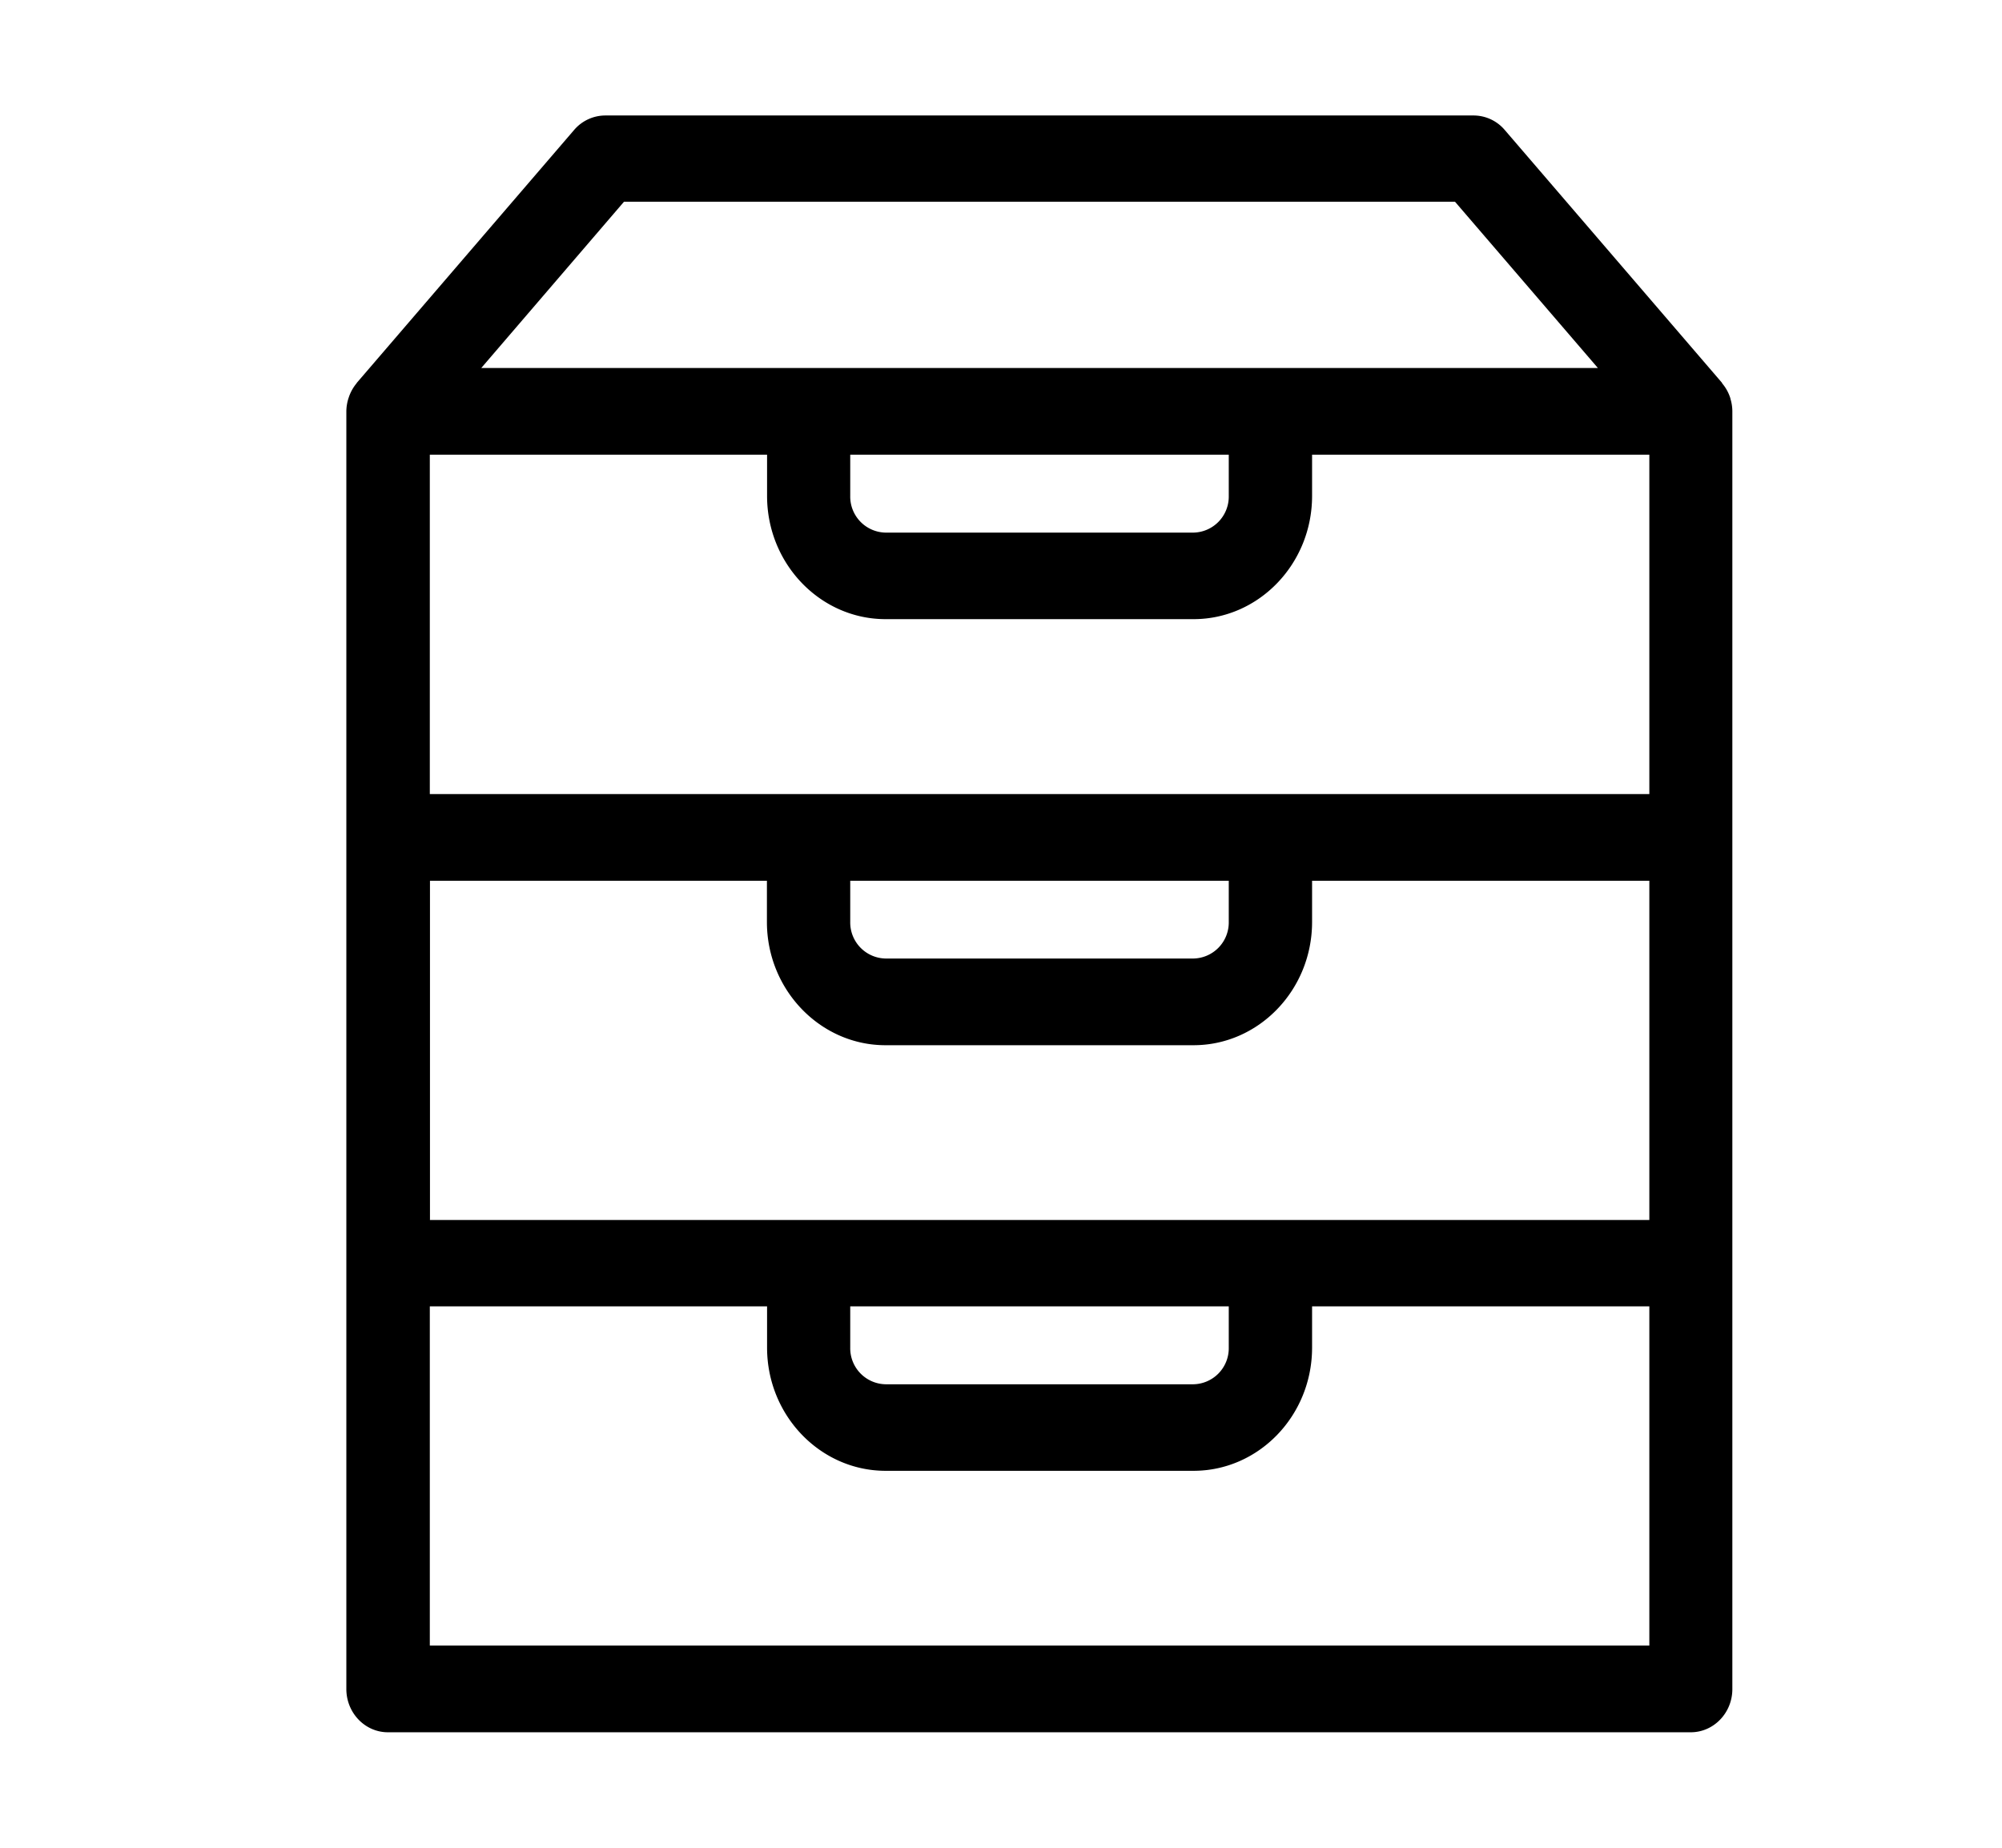 <svg xmlns="http://www.w3.org/2000/svg" fill="none" viewBox="0 0 13 12"><path fill="currentColor" d="m11.237 2.589-.004-.012a.275.275 0 0 0-.049-.086l-.003-.006L9.771.844A.266.266 0 0 0 9.569.75H3.93a.267.267 0 0 0-.202.094l-1.41 1.641-.004.006a.283.283 0 0 0-.048.086l-.004.012a.286.286 0 0 0-.013.083v8.297c0 .155.121.281.27.281h8.46c.149 0 .27-.126.27-.28V2.671a.28.28 0 0 0-.013-.083ZM5.522 8.484h2.457v.268a.234.234 0 0 1-.23.238H5.751a.234.234 0 0 1-.23-.238v-.268Zm-2.73-.562V5.72H4.98v.268c0 .44.346.8.77.8H7.75c.425 0 .77-.36.77-.8v-.268h2.19v2.203H2.791Zm2.189-4.97v.269c0 .44.345.8.77.8H7.75c.425 0 .77-.36.77-.8v-.268h2.19v2.204H2.791V2.953h2.19Zm2.998 0v.269a.234.234 0 0 1-.23.238H5.751a.234.234 0 0 1-.23-.238v-.268H7.98ZM5.522 5.72h2.457v.268a.234.234 0 0 1-.23.237H5.751a.234.234 0 0 1-.23-.237v-.268ZM4.052 1.31h5.396l.928 1.08H3.125l.927-1.08Zm6.657 9.377H2.791V8.484h2.19v.268c0 .441.346.8.77.8H7.75c.425 0 .77-.359.77-.8v-.268h2.19v2.204Z"/></svg>